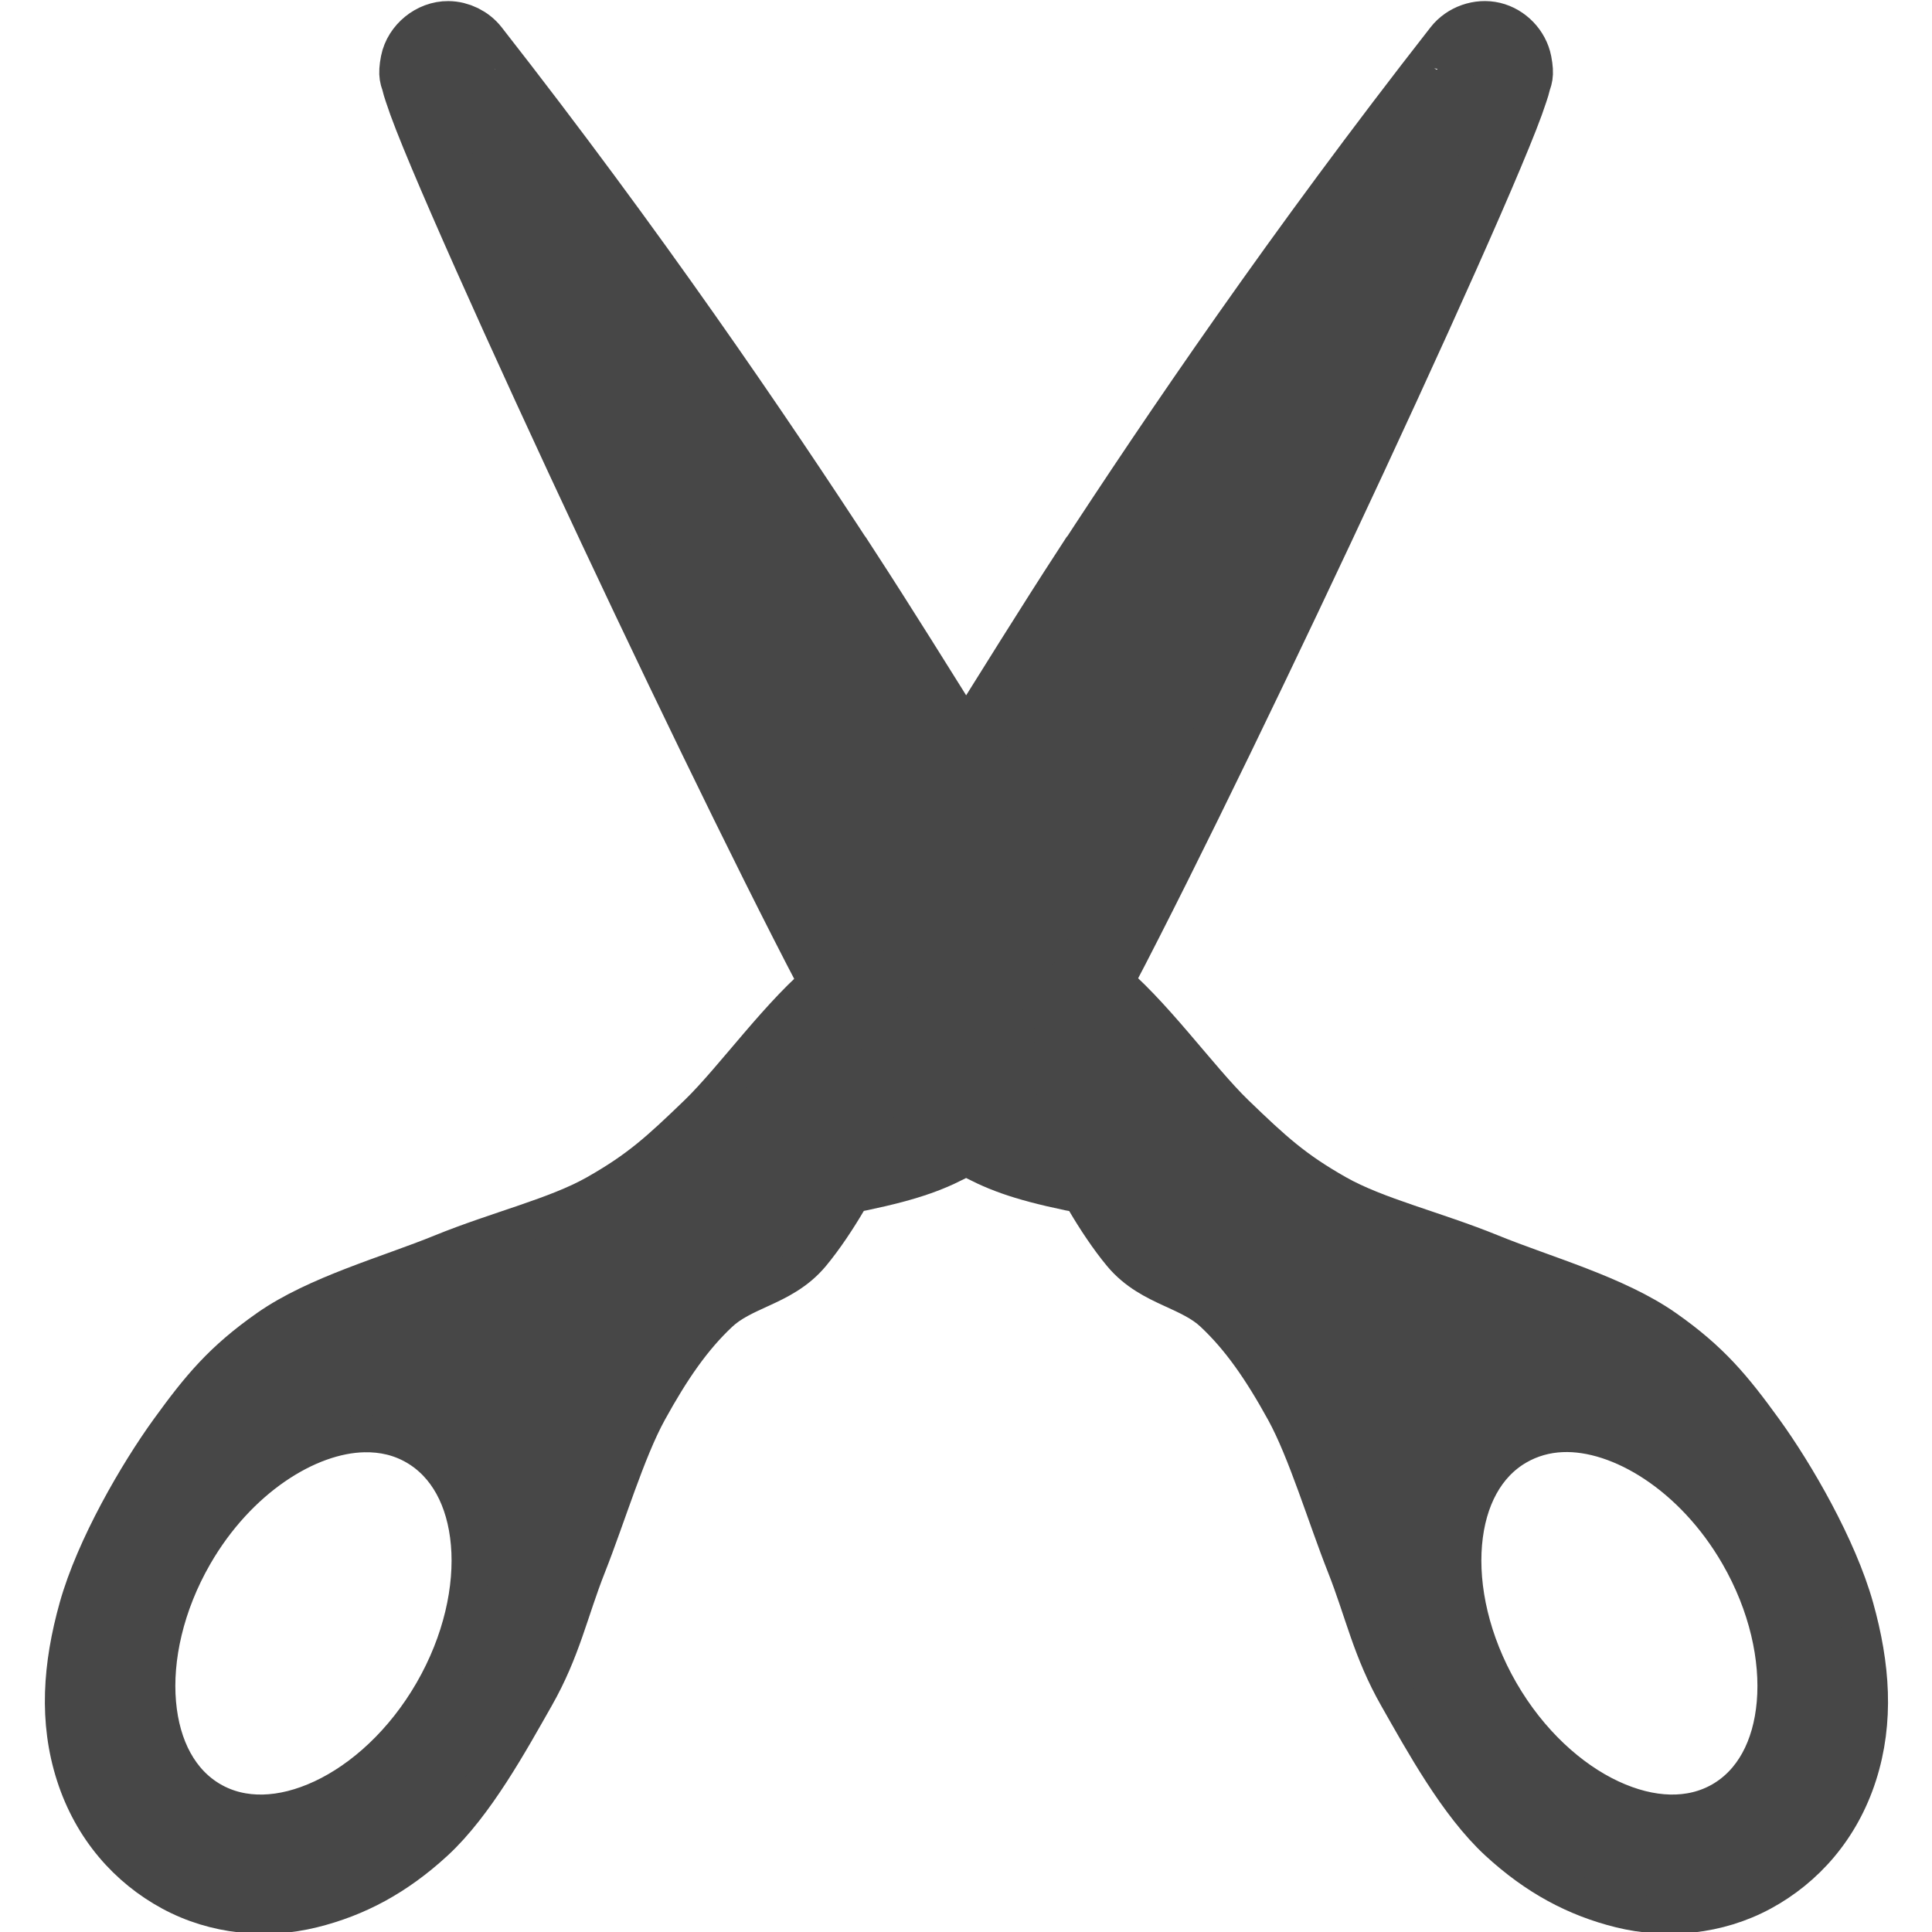 <?xml version="1.0" encoding="UTF-8" standalone="no"?>
<svg
   xmlns:dc="http://purl.org/dc/elements/1.1/"
   xmlns:cc="http://creativecommons.org/ns#"
   xmlns:rdf="http://www.w3.org/1999/02/22-rdf-syntax-ns#"
   xmlns:svg="http://www.w3.org/2000/svg"
   xmlns="http://www.w3.org/2000/svg"
   xmlns:sodipodi="http://sodipodi.sourceforge.net/DTD/sodipodi-0.dtd"
   xmlns:inkscape="http://www.inkscape.org/namespaces/inkscape"
   height="512"
   id="svg2"
   version="1.1"
   width="512"
   sodipodi:docname="cut.svg"
   inkscape:version="0.92.3 (2405546, 2018-03-11)">
  <sodipodi:namedview
     pagecolor="#ffffff"
     bordercolor="#666666"
     borderopacity="1"
     objecttolerance="10"
     gridtolerance="10"
     guidetolerance="10"
     inkscape:pageopacity="0"
     inkscape:pageshadow="2"
     inkscape:window-width="1789"
     inkscape:window-height="1190"
     id="namedview12"
     showgrid="false"
     inkscape:zoom="0.4609375"
     inkscape:cx="-123.66102"
     inkscape:cy="256"
     inkscape:window-x="0"
     inkscape:window-y="0"
     inkscape:window-maximized="0"
     inkscape:current-layer="svg2" />
  <defs
     id="defs4" />
  <g
     id="layer1"
     transform="matrix(0.985,0,0,0.985,3.957,-526.396)"
     style="fill:#474747;fill-opacity:1;stroke:#474747;stroke-opacity:1">
    <g
       id="g4305"
       style="fill:#474747;fill-opacity:1;stroke:#474747;stroke-opacity:1">
      <g
         id="g4345"
         transform="translate(28,-40)"
         style="fill:#474747;fill-opacity:1;stroke:#474747;stroke-opacity:1">
        <g
           id="text2994"
           style="font-style:normal;font-variant:normal;font-weight:normal;font-stretch:normal;font-size:550px;line-height:125%;font-family:Ubuntu;-inkscape-font-specification:Ubuntu;text-align:start;letter-spacing:0px;word-spacing:0px;writing-mode:lr-tb;text-anchor:start;fill:#474747;fill-opacity:1;stroke:#474747;stroke-opacity:1">
          <g
             id="g3892"
             transform="matrix(1.2,0,0,1.2,138.87,-187.57)"
             style="fill:#474747;fill-opacity:1;stroke:#474747;stroke-opacity:1">
            <g
               id="g4089"
               transform="translate(10.878,-2.224)"
               style="fill:#474747;fill-opacity:1;stroke:#474747;stroke-opacity:1">
              <path
                 d="m 103.562,5.344 c -4.616,-0.041 -9.012,3.534 -9.906,8.062 -0.723,3.716 -0.041,4.208 0.188,5.219 0.228,1.011 0.521,1.879 0.844,2.875 0.645,1.993 1.503,4.36 2.625,7.219 2.243,5.718 5.468,13.376 9.469,22.562 8.001,18.372 19.081,42.84 31.281,69.094 23.137,49.786 49.904,105.221 67.406,138.656 1.387,-1.062 3.096,-2.038 5.438,-1.969 1.108,0.033 1.87,0.324 2.25,0.469 2.947,1.124 4.145,3.468 4.875,5.438 0.73,1.969 1.102,4.06 1.344,6.344 0.484,4.568 0.389,9.968 0.094,15.375 -0.295,5.407 -0.822,10.769 -1.344,15.031 -0.261,2.131 -0.52,3.98 -0.75,5.438 -0.23,1.457 -0.313,2.221 -0.656,3.375 -0.519,1.742 -1.422,3.668 -2.562,5.844 0.083,-0.015 0.167,-0.014 0.25,-0.031 14.123,-2.952 20.206,-5.429 27,-9.188 0.025,-0.012 0.069,-0.019 0.094,-0.031 0.514,-0.289 0.966,-0.638 1.469,-0.938 0.502,0.3 0.924,0.649 1.438,0.938 0.025,0.013 0.069,0.019 0.094,0.031 6.78,3.751 12.842,6.235 26.969,9.188 0.093,0.019 0.188,0.015 0.281,0.031 -1.138,-2.172 -2.013,-4.104 -2.531,-5.844 -0.343,-1.154 -0.458,-1.918 -0.688,-3.375 -0.23,-1.457 -0.489,-3.307 -0.75,-5.438 -0.522,-4.262 -1.048,-9.624 -1.344,-15.031 -0.295,-5.407 -0.39,-10.807 0.094,-15.375 0.242,-2.284 0.645,-4.375 1.375,-6.344 0.73,-1.969 1.928,-4.314 4.875,-5.438 0.387,-0.148 1.157,-0.434 2.25,-0.469 2.322,-0.068 3.994,0.886 5.375,1.938 17.501,-33.433 44.265,-88.849 67.406,-138.625 12.206,-26.254 23.307,-50.721 31.312,-69.094 4.003,-9.186 7.224,-16.844 9.469,-22.562 1.122,-2.859 1.98,-5.226 2.625,-7.219 0.323,-0.997 0.615,-1.864 0.844,-2.875 0.228,-1.011 0.911,-1.502 0.188,-5.219 -0.73,-3.74 -3.794,-6.925 -7.5,-7.812 -3.706,-0.887 -7.874,0.59 -10.219,3.594 -42.642,54.53 -76.012,103.663 -99.875,140.281 -0.013,-2e-5 -0.05,-2e-5 -0.062,0 -9.403,14.456 -20.704,32.614 -31.625,50.156 -10.921,-17.542 -22.252,-35.697 -31.656,-50.156 -0.013,-2e-5 -0.019,-2e-5 -0.031,0 C 187.419,112.851 154.017,63.717 111.375,9.188 109.525,6.831 106.558,5.364 103.562,5.344 Z m 9.781,8.906 c -0.004,-0.017 0.144,0.073 0.188,0.625 -0.072,-0.25 -0.184,-0.608 -0.188,-0.625 z m 259.219,0 c -0.004,0.017 -0.115,0.375 -0.188,0.625 0.044,-0.552 0.191,-0.642 0.188,-0.625 z"
                 id="path3798-4"
                 style="color:#000000;font-style:normal;font-variant:normal;font-weight:normal;font-stretch:normal;font-size:550px;line-height:125%;font-family:Ubuntu;-inkscape-font-specification:Ubuntu;text-indent:0;text-align:start;text-decoration:none;text-decoration-line:none;letter-spacing:0px;word-spacing:0px;text-transform:none;writing-mode:lr-tb;direction:ltr;baseline-shift:baseline;text-anchor:start;display:inline;overflow:visible;visibility:visible;fill:#474747;fill-opacity:1;fill-rule:nonzero;stroke:#474747;stroke-width:16.667;stroke-opacity:1;marker:none;enable-background:accumulate"
                 transform="matrix(0.833,0,0,0.833,-139.059,639.943)"
                 inkscape:connector-curvature="0" />
              <path
                 d="m 36.684,854.15 c -2.017,-0.059 -3.481,0.799 -4.656,1.719 -10.098,7.901 -20.841,23.188 -28.969,31.031 -8.66,8.357 -13.201,12.488 -22.687,17.875 -8.963,5.09 -22.031,8.149 -34.688,13.312 -11.872,4.844 -28.061,9.282 -38.937,16.906 -10.203,7.152 -15.215,13.218 -22.125,22.75 -7.135,9.842 -16.722,26.387 -20.5,39.875 -3.645,13.013 -4.538,25.474 -0.656,37.562 3.893,12.123 11.867,21.016 21.594,26.281 9.875,5.346 21.423,6.365 31.75,3.812 9.971,-2.464 18.836,-7.172 27.438,-15.094 9.086,-8.368 16.836,-22.55 22.5,-32.5 6.005,-10.549 7.635,-19.143 11.719,-29.469 4.351,-11.002 8.739,-25.724 13.656,-34.656 5.215,-9.474 10.004,-16.381 15.938,-21.938 2.543,-2.382 5.713,-3.792 9.375,-5.469 3.662,-1.677 7.888,-3.703 11.25,-7.75 2.931,-3.528 5.78,-7.855 8.094,-11.781 2.314,-3.927 3.979,-6.973 4.75,-9.562 0.286,-0.961 0.371,-1.598 0.562,-2.812 0.191,-1.214 0.407,-2.755 0.625,-4.531 0.435,-3.552 0.879,-8.025 1.125,-12.531 0.246,-4.506 0.31,-9.006 -0.094,-12.812 -0.202,-1.903 -0.517,-3.64 -1.125,-5.281 -0.608,-1.641 -1.606,-3.595 -4.062,-4.531 -0.317,-0.121 -0.951,-0.379 -1.875,-0.406 z m 53.438,0 c -0.911,0.029 -1.552,0.283 -1.875,0.406 -2.456,0.936 -3.454,2.89 -4.062,4.531 -0.608,1.641 -0.923,3.378 -1.125,5.281 -0.403,3.807 -0.34,8.306 -0.094,12.812 0.246,4.506 0.69,8.98 1.125,12.531 0.218,1.776 0.434,3.317 0.625,4.531 0.191,1.214 0.276,1.851 0.562,2.812 0.771,2.59 2.436,5.636 4.75,9.562 2.314,3.927 5.163,8.253 8.094,11.781 3.359,4.044 7.565,6.073 11.219,7.75 3.654,1.677 6.829,3.085 9.375,5.469 5.939,5.561 10.757,12.47 15.969,21.938 4.917,8.933 9.305,23.654 13.656,34.656 4.083,10.326 5.714,18.92 11.719,29.469 5.664,9.95 13.414,24.132 22.5,32.5 8.601,7.922 17.466,12.63 27.438,15.094 10.327,2.552 21.875,1.533 31.75,-3.812 9.727,-5.266 17.701,-14.158 21.594,-26.281 3.884,-12.095 2.956,-24.556 -0.688,-37.562 -3.776,-13.482 -13.33,-30.028 -20.469,-39.875 -6.91,-9.532 -11.922,-15.598 -22.125,-22.75 -10.876,-7.624 -27.065,-12.062 -38.938,-16.906 -12.657,-5.164 -25.724,-8.223 -34.688,-13.312 -9.487,-5.387 -14.027,-9.518 -22.688,-17.875 -8.128,-7.843 -18.87,-23.13 -28.969,-31.031 -1.176,-0.92 -2.639,-1.778 -4.656,-1.719 z M 196.934,958.618 c 12.936,-0.539 29.39,9.506 39.562,27.125 6.51,11.276 9.118,23.298 8.25,33.312 -0.868,10.014 -5.056,17.785 -12.031,21.812 -6.977,4.028 -15.799,3.751 -24.906,-0.5 -9.108,-4.251 -18.209,-12.506 -24.719,-23.781 -6.51,-11.276 -9.118,-23.307 -8.25,-33.312 0.868,-10.006 5.054,-17.753 12.031,-21.781 3.052,-1.762 6.451,-2.724 10.062,-2.875 z m -268.594,0.031 c 4.221,-0.084 8.072,0.828 11.562,2.844 6.978,4.029 11.188,11.776 12.062,21.781 0.875,10.005 -1.74,22.037 -8.25,33.312 -6.51,11.275 -15.611,19.53 -24.719,23.781 -9.108,4.251 -17.93,4.528 -24.906,0.5 -6.977,-4.028 -11.188,-11.798 -12.062,-21.812 -0.875,-10.014 1.741,-22.038 8.25,-33.312 9.763,-16.909 25.399,-26.841 38.063,-27.094 z"
                 id="path3794-9-2"
                 style="color:#000000;font-style:normal;font-variant:normal;font-weight:normal;font-stretch:normal;font-size:550px;line-height:125%;font-family:Ubuntu;-inkscape-font-specification:Ubuntu;text-indent:0;text-align:start;text-decoration:none;text-decoration-line:none;letter-spacing:0px;word-spacing:0px;text-transform:none;writing-mode:lr-tb;direction:ltr;baseline-shift:baseline;text-anchor:start;display:inline;overflow:visible;visibility:visible;fill:#474747;fill-opacity:1;fill-rule:nonzero;stroke:#474747;stroke-width:8.333;stroke-opacity:1;marker:none;enable-background:accumulate"
                 inkscape:connector-curvature="0" />
            </g>
          </g>
        </g>
      </g>
    </g>
  </g>
</svg>
